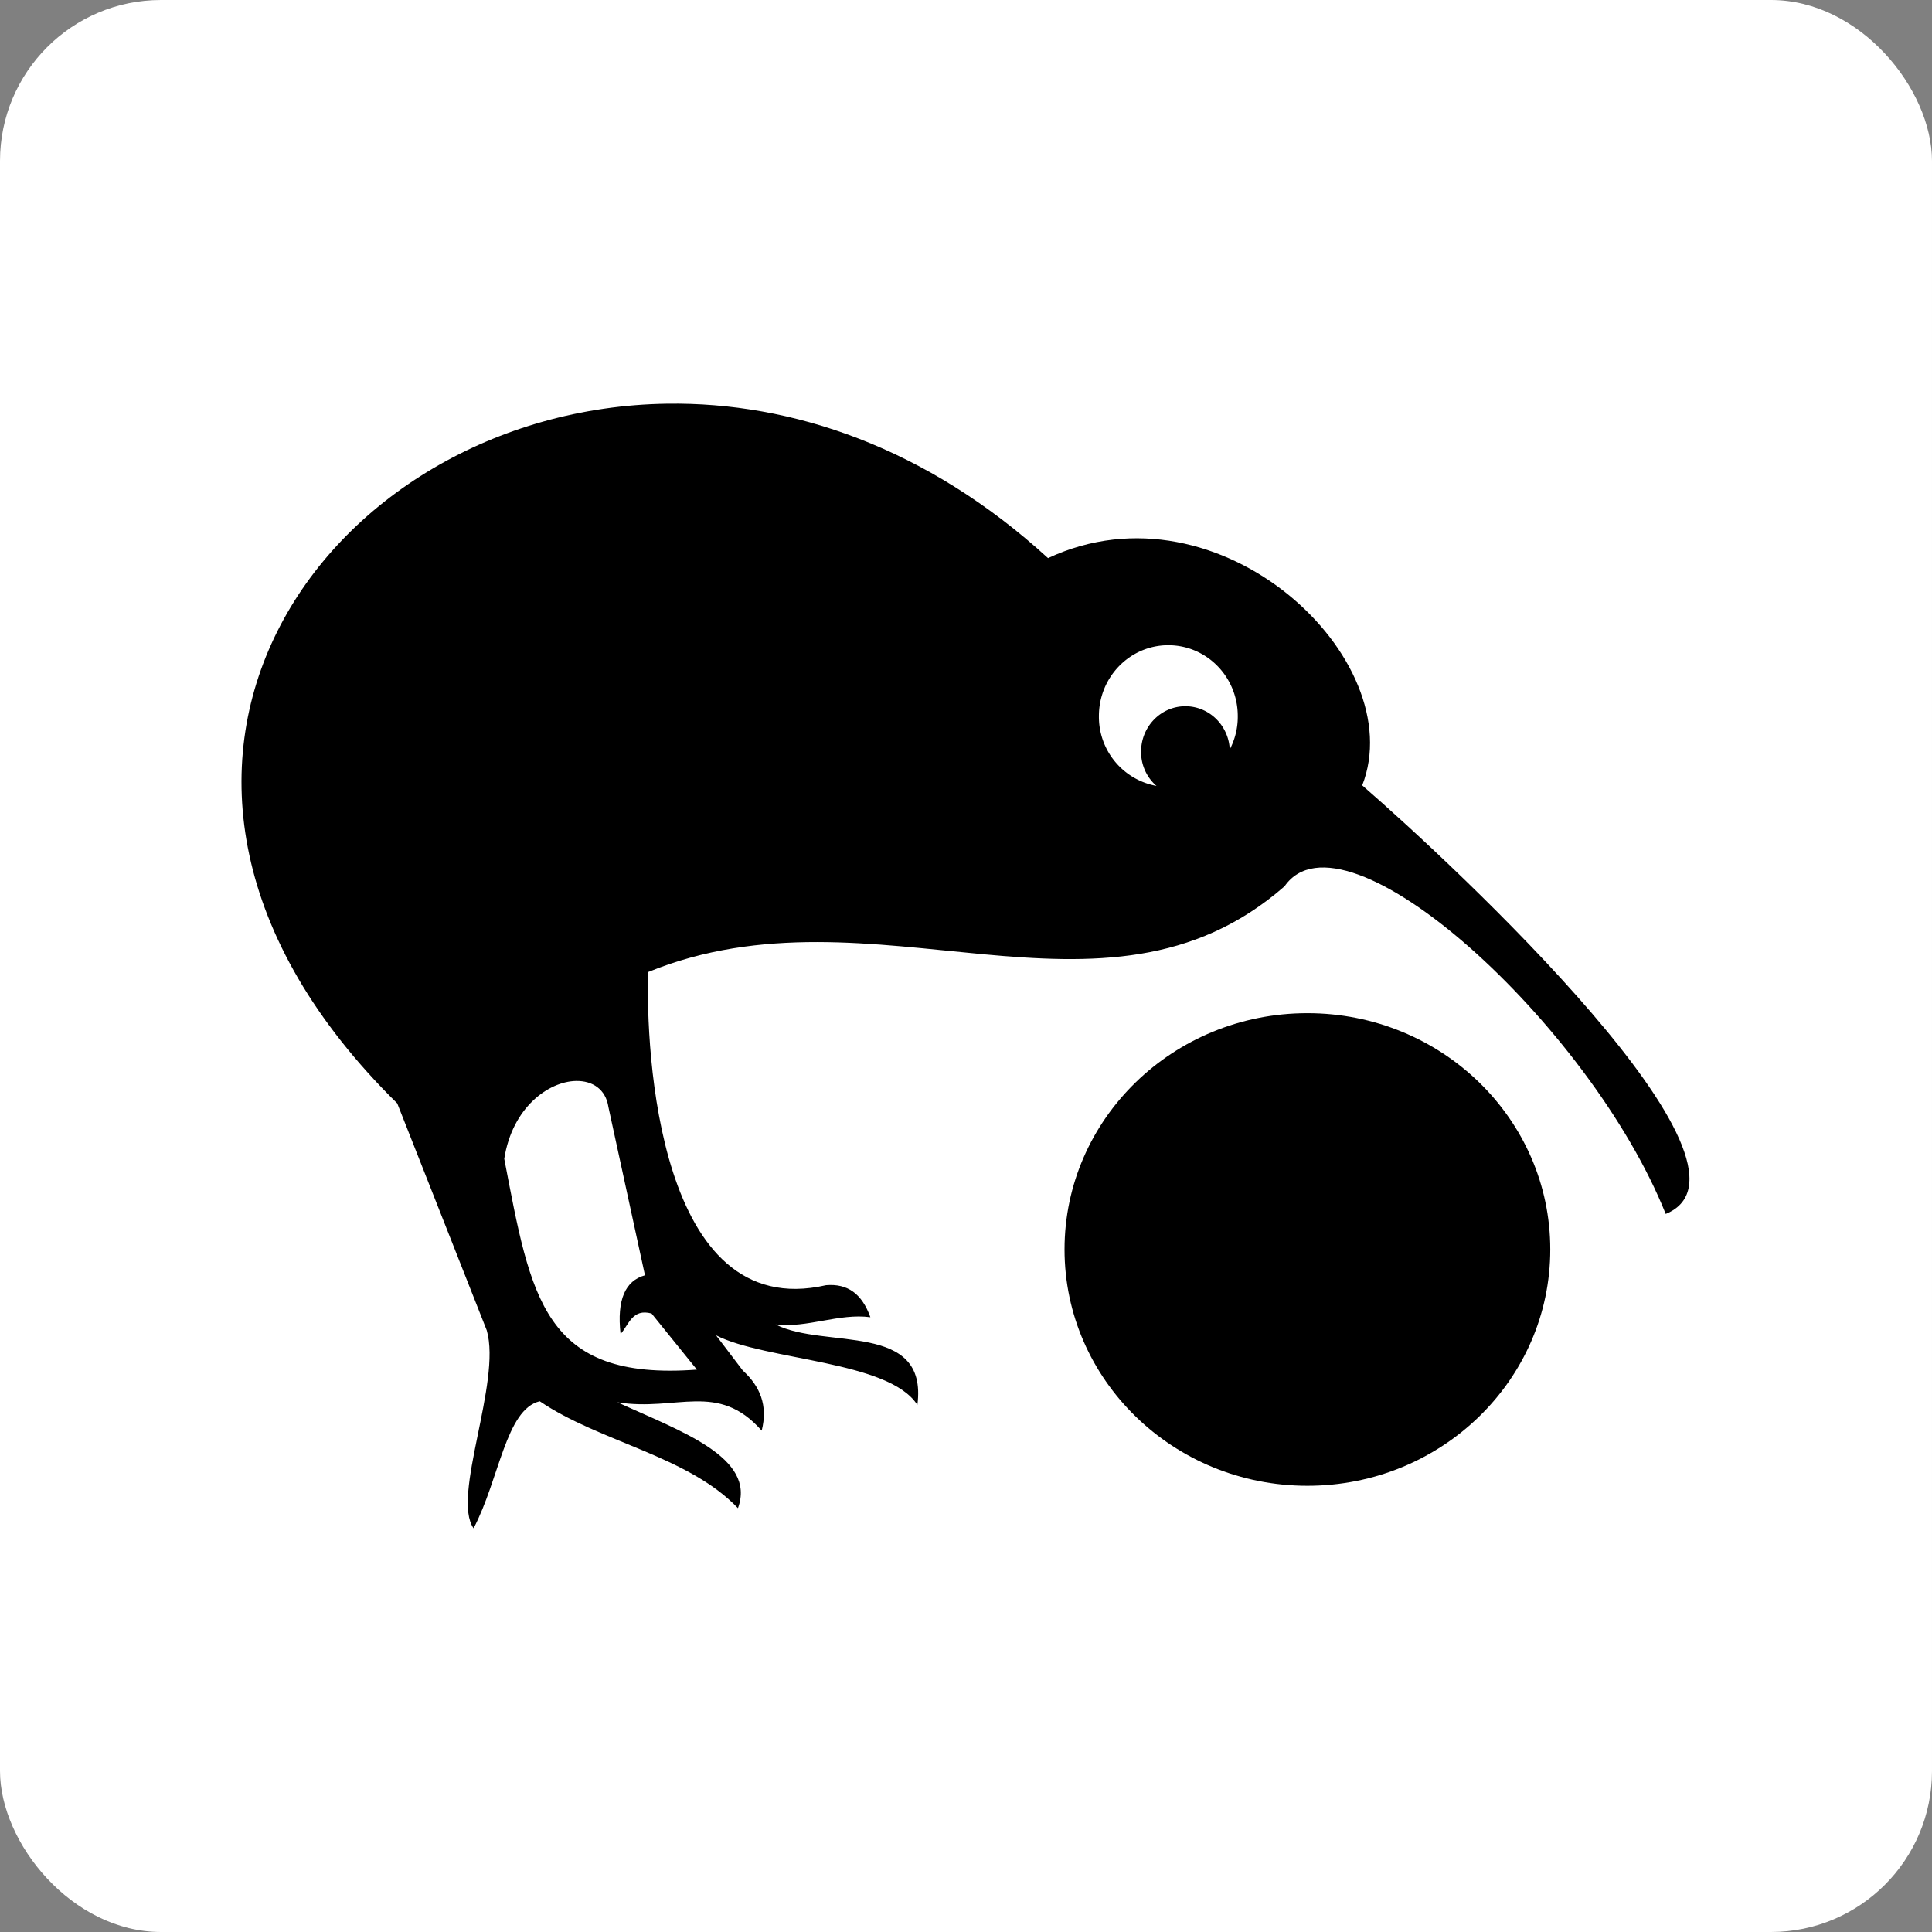 <svg xmlns="http://www.w3.org/2000/svg" width="24" height="24"><rect width="100%" height="100%" fill="#808080" stroke="none"/><g fill="none" fill-rule="evenodd"><rect width="24" height="24" fill="#FFF" rx="2"/><g fill-rule="nonzero"><path fill="#000" d="M19.258 15.521c0 1.621-1.35 2.936-3.017 2.936-1.666 0-3.017-1.315-3.017-2.936s1.35-2.935 3.017-2.935c1.667 0 3.017 1.314 3.017 2.935z"/><path fill="#000" d="M8.289 5.015c-4.272.06-7.527 4.584-3.354 8.692l1.112 2.82c.185.644-.442 2.062-.164 2.458.32-.608.4-1.477.822-1.578.743.506 1.841.677 2.462 1.328.232-.631-.709-.954-1.497-1.315.737.118 1.246-.266 1.792.352.08-.313-.021-.552-.234-.746l-.333-.438c.616.315 2.149.313 2.501.865.136-1.045-1.153-.688-1.761-1 .394.047.787-.142 1.177-.09-.105-.293-.284-.42-.55-.398-2.093.48-2.24-2.924-2.211-3.89 2.81-1.147 5.646.912 7.906-1.065.74-1.064 3.794 1.716 4.735 4.07 1.406-.573-2.605-4.312-3.77-5.324.609-1.557-1.762-3.823-3.903-2.823-1.507-1.378-3.185-1.94-4.73-1.918zm-1.134 8.413c.205-.004.37.103.403.324l.454 2.09c-.245.068-.351.304-.303.73.104-.118.146-.32.385-.255l.563.697c-1.914.144-2.061-.897-2.393-2.619.1-.639.55-.96.891-.967z"/><path fill="#FFF" d="M15.376 8.896a.872.872 0 0 1-.863.881.872.872 0 0 1-.862-.881c0-.487.386-.881.862-.881.477 0 .863.394.863.88z"/><path fill="#000" d="M15.277 9.337a.557.557 0 0 1-.552.563.557.557 0 0 1-.55-.563c0-.311.246-.564.55-.564.305 0 .552.253.552.564z"/></g></g></svg>